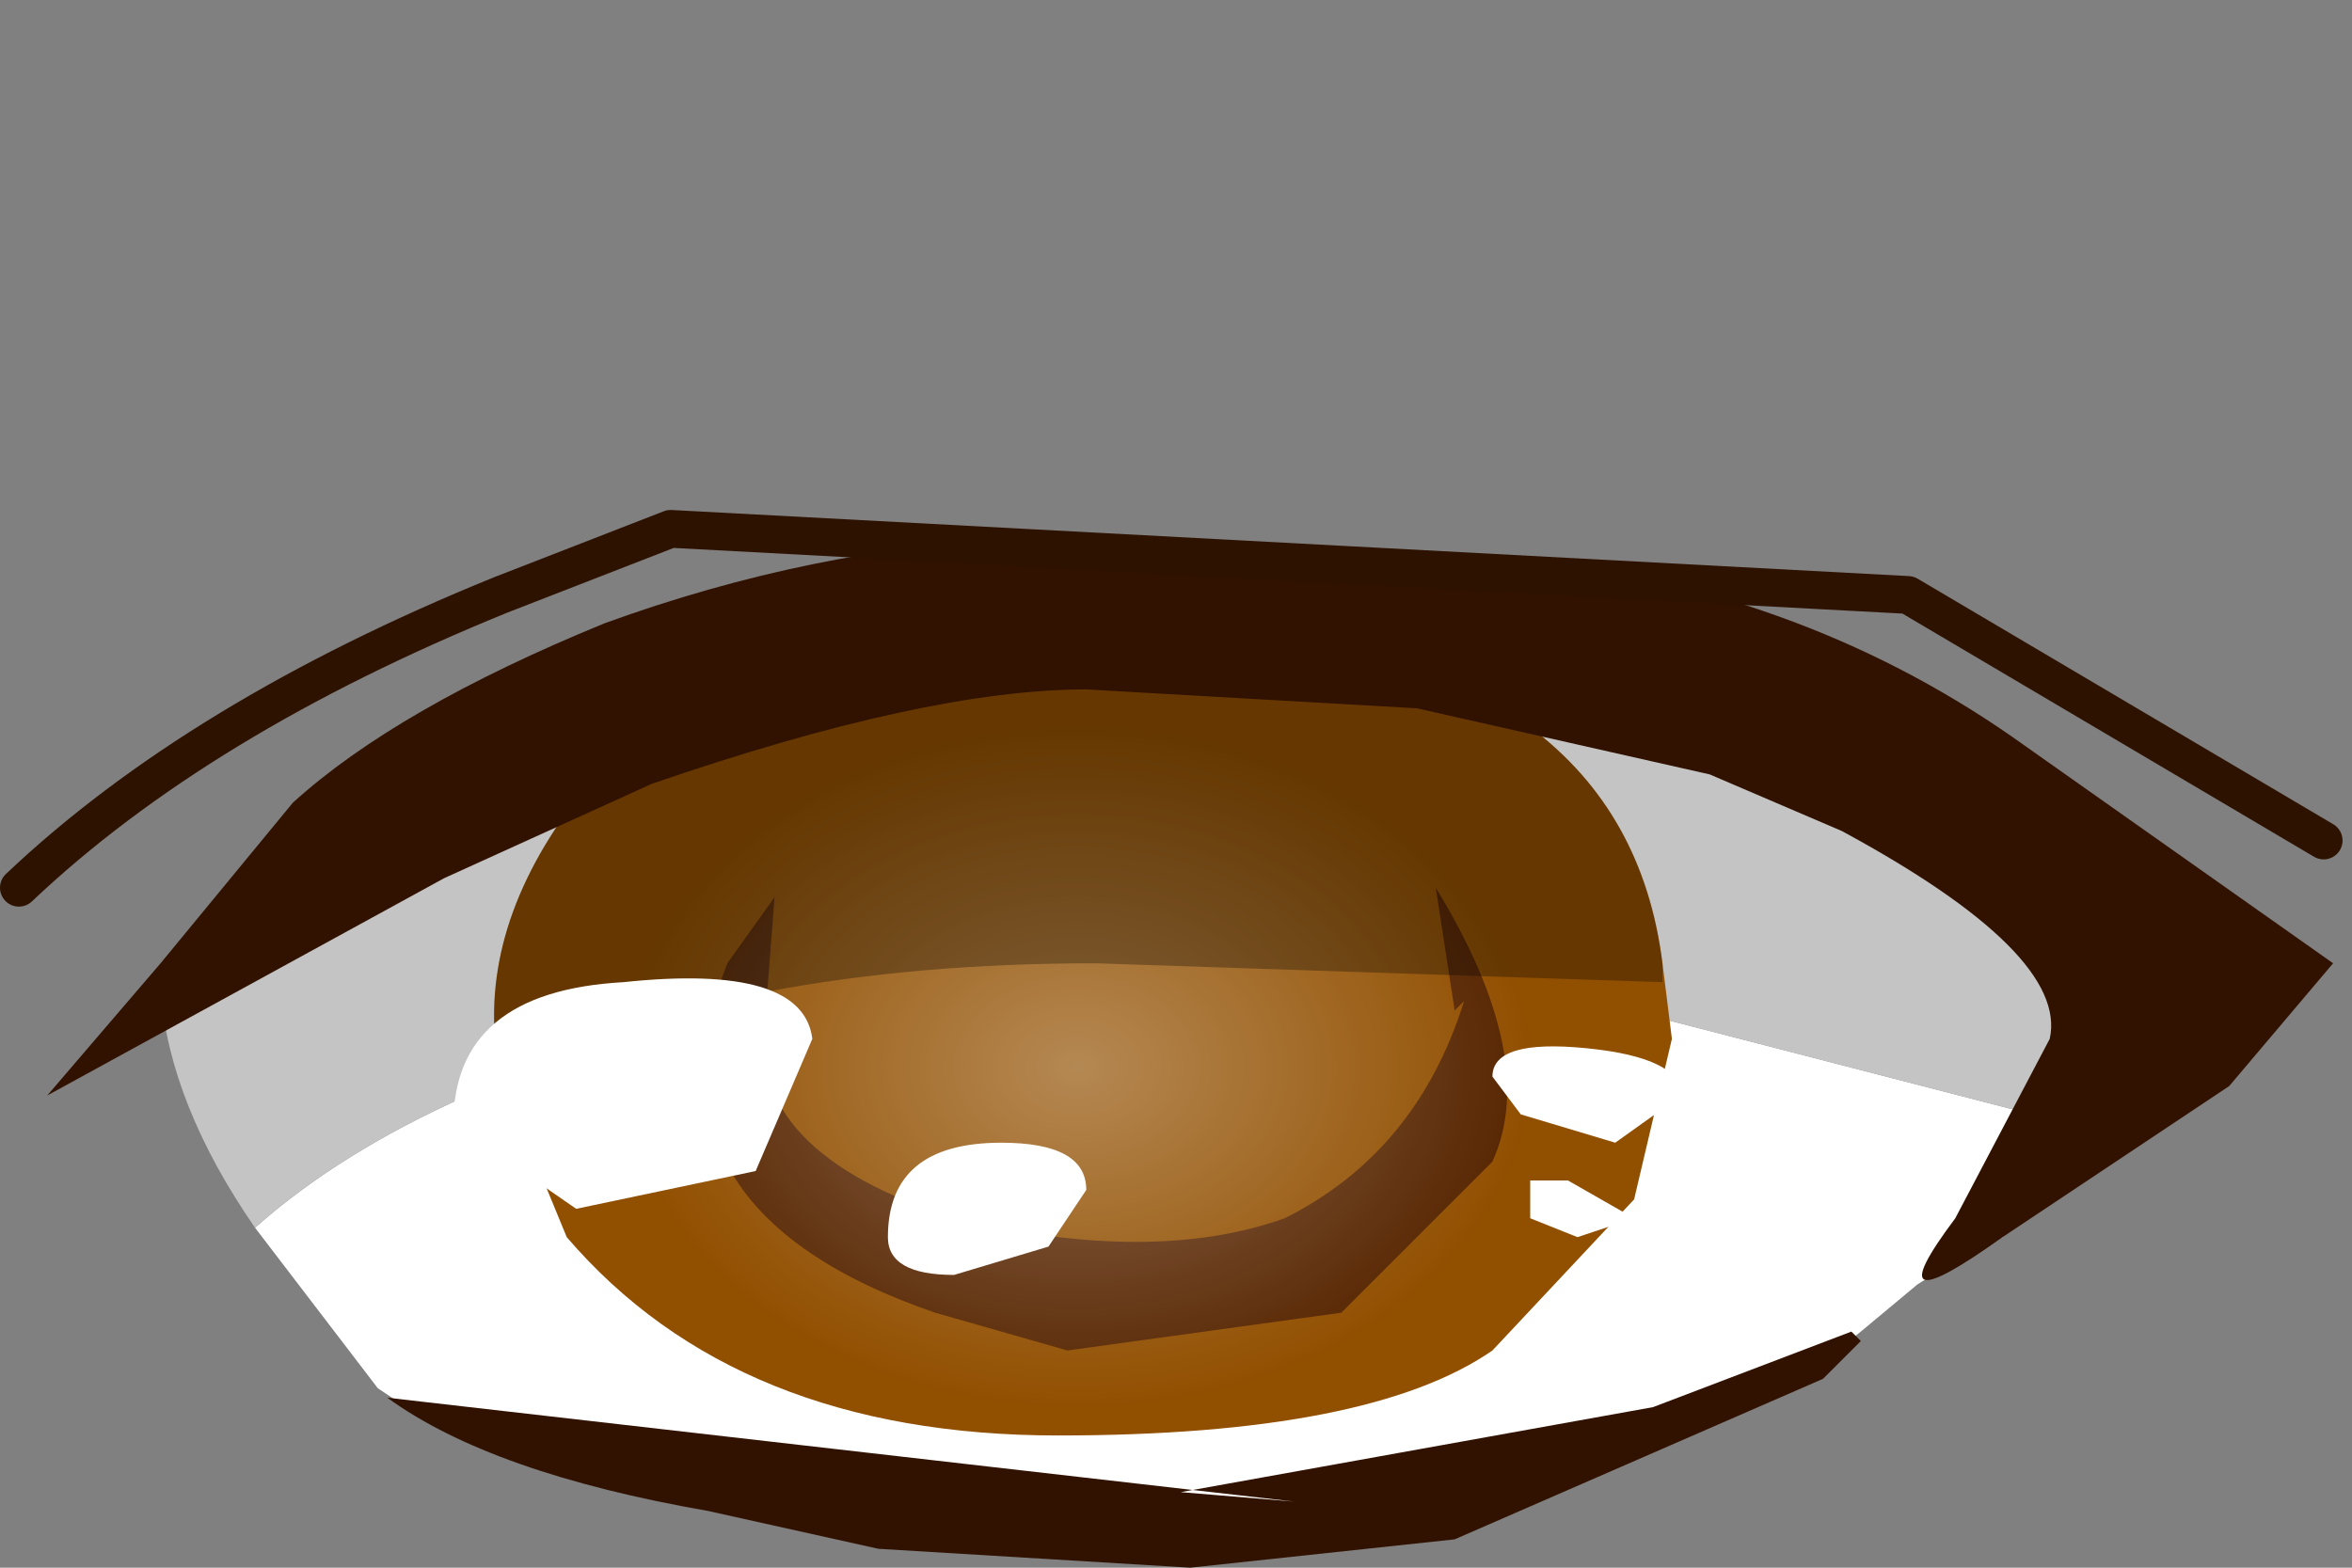 <svg xmlns="http://www.w3.org/2000/svg" xmlns:ffdec="https://www.free-decompiler.com/flash" xmlns:xlink="http://www.w3.org/1999/xlink" ffdec:objectType="frame" width="12.45" height="8.3"><rect width="100%" height="100%" fill="#808080" stroke="none"/><use ffdec:characterId="10" xlink:href="#a" width="12.4" height="5.9" transform="translate(0 2.4)"/><defs><radialGradient id="b" cx="0" cy="0" r="819.2" gradientTransform="matrix(-.004 0 0 .003 1.95 7.75)" gradientUnits="userSpaceOnUse" spreadMethod="pad"><stop offset="0" stop-color="#fff" stop-opacity=".325"/><stop offset=".737" stop-color="#fff" stop-opacity="0"/></radialGradient><g id="a"><path fill="#fff" fill-rule="evenodd" d="M1.35 4.1q.9-.8 2.7-1.2l4-.1 2.9.75-.35.6h-.05l-.4.25-.3.25-.25.2-.1-.05-.85.45-3.15.6-.65-.15-1.4-.2-.9-.35-.4-.1-.15-.1z"/><path fill="#c4c4c4" fill-rule="evenodd" d="m10.95 3.55-2.9-.75-4 .1q-1.8.4-2.7 1.2-.45-.65-.5-1.25l1.6-1.15Q3.65.85 6 .85q2.45 0 4.05.7 1.3.55 1.3 1.1z"/><path fill="#914f00" fill-rule="evenodd" d="M6.15 1q1.3-.05 1.95.45.6.45.7 1.25l.05.4-.2.85-.75.8q-.65.45-2.3.45-1.7 0-2.6-1.05l-.35-.85Q2.5 2.6 3 1.9l.55-.3.85-.35z"/><path fill="#4a1c00" fill-opacity=".812" fill-rule="evenodd" d="m7.1 4.55-1.45.2-.7-.2Q3.35 4 3.85 2.7l.25-.35-.05.65q-.1.7 1 1.05 1.05.25 1.75 0 .7-.35.95-1.15l-.05.05-.1-.65q.55.9.3 1.45z"/><path fill="url(#b)" fill-rule="evenodd" d="M1.95 9.6Q.9 9.6.1 9.05q-.75-.55-.75-1.3T.1 6.5q.8-.6 1.85-.6t1.85.6q.75.5.75 1.25t-.75 1.3q-.8.55-1.85.55" transform="translate(3.75 -4.5)"/><path fill-opacity=".298" fill-rule="evenodd" d="M6.15 1q1.3-.05 1.95.45.6.45.7 1.25v.1l-3-.1q-1.9 0-3.15.6-.15-.7.35-1.4l.55-.3.85-.35z"/><path fill="#311200" fill-rule="evenodd" d="m7.5 1.35-1.75-.1q-.85 0-2.3.5l-1.1.5L.25 3.4l.6-.7.7-.85Q2.1 1.35 3.2.9 4.3.5 5.4.45l2.6.1q1.5.15 2.65.95l1.7 1.2-.55.65-1.2.8q-.7.5-.25-.1l.5-.95q.1-.45-1.1-1.1l-.35-.15-.35-.15zM4.65 5.8l-.9-.2Q2.6 5.4 2.05 5l4.8.55-.6-.05 2.5-.45 1.05-.4.05.05-.15.15-.05.05-1.95.85-1.4.15z"/><path fill="none" stroke="#2e1200" stroke-linecap="round" stroke-linejoin="round" stroke-width=".2" d="M.1 2.3q.95-.9 2.55-1.55l.9-.35 6.55.35 2.2 1.3"/><path fill="#fff" fill-rule="evenodd" d="m8.35 4.15-.25-.1v-.2h.2l.35.2zm-.3-.65-.15-.2q0-.2.5-.15t.5.25l-.35.25zM4 3.8l-.95.2-.65-.45q0-.7.9-.75.95-.1 1 .3zm1.75.1-.2.3-.5.15q-.35 0-.35-.2 0-.5.6-.5.45 0 .45.25"/></g></defs></svg>